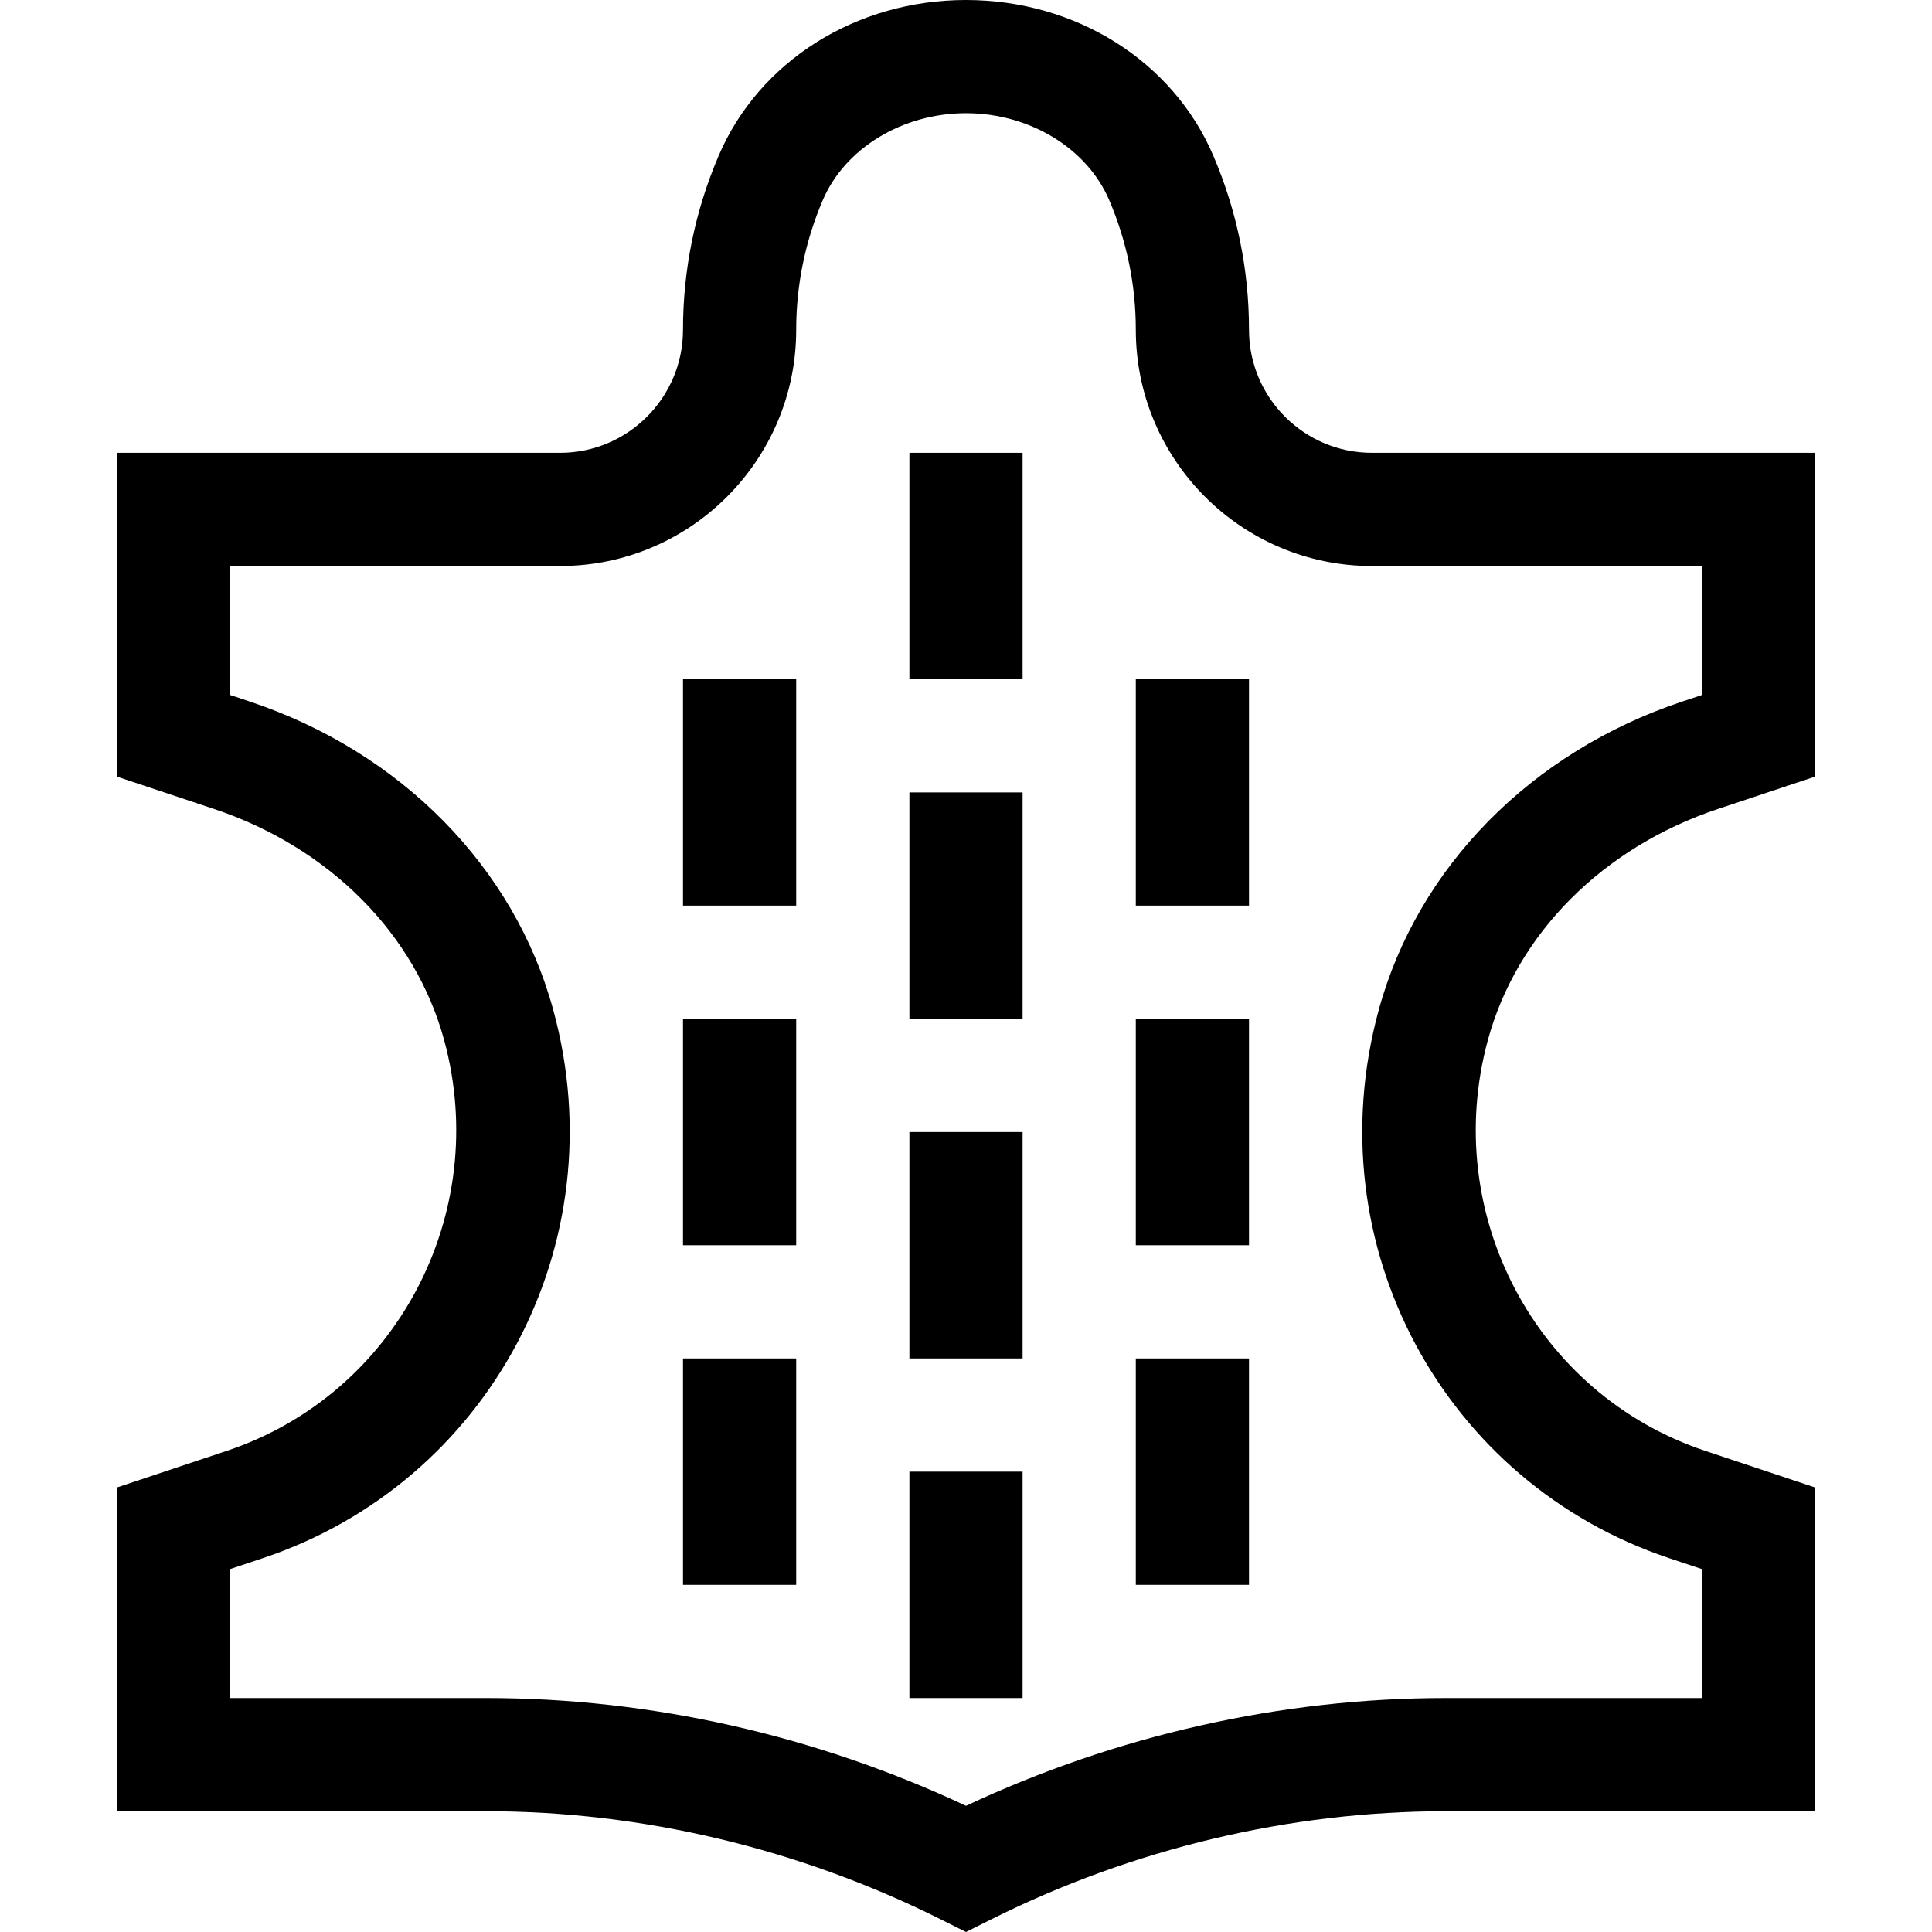 <svg id="Layer_1" enable-background="new 0 0 512 512" height="512" viewBox="0 0 512 512" width="512" xmlns="http://www.w3.org/2000/svg"><path d="m256 512-6.708-3.354c-37.479-18.741-79.104-28.646-120.375-28.646h-97.917v-85.812l29.105-9.701c44.85-14.951 70.147-62.776 57.59-108.877-7.673-28.17-30.476-51.062-60.998-61.233l-25.697-8.565v-85.812h117.426c17.961 0 32.574-14.613 32.574-32.574 0-15.978 3.188-31.527 9.477-46.216 10.718-25.034 36.437-41.21 65.523-41.21s54.805 16.176 65.522 41.209c6.289 14.688 9.478 30.238 9.478 46.217 0 17.961 14.612 32.574 32.574 32.574h117.426v85.812l-25.698 8.564c-30.521 10.172-53.325 33.063-60.998 61.233-12.557 46.101 12.74 93.926 57.592 108.878l29.104 9.701v85.812h-97.918c-41.271 0-82.896 9.905-120.374 28.645zm-195-62h67.917c43.453 0 87.227 9.856 127.083 28.562 39.855-18.706 83.629-28.562 127.082-28.562h67.918v-34.188l-8.592-2.863c-59.667-19.891-94.043-82.838-77.05-145.222 10.316-37.875 40.395-68.458 80.459-81.811l5.183-1.728v-34.188h-87.426c-34.504 0-62.574-28.071-62.574-62.574 0-11.896-2.374-23.473-7.056-34.409-5.894-13.767-21.143-23.017-37.944-23.017s-32.05 9.25-37.944 23.017c-4.682 10.936-7.056 22.513-7.056 34.409 0 34.503-28.071 62.574-62.574 62.574h-87.426v34.188l5.184 1.728c40.064 13.352 70.142 43.936 80.458 81.811 16.959 62.261-17.264 125.292-77.049 145.222l-8.593 2.863z"/><path d="m241 390h30v60h-30z"/><path d="m241 300h30v60h-30z"/><path d="m241 210h30v60h-30z"/><path d="m241 120h30v60h-30z"/><path d="m181 180h30v60h-30z"/><path d="m181 270h30v60h-30z"/><path d="m181 360h30v60h-30z"/><path d="m301 360h30v60h-30z"/><path d="m301 270h30v60h-30z"/><path d="m301 180h30v60h-30z"/></svg>